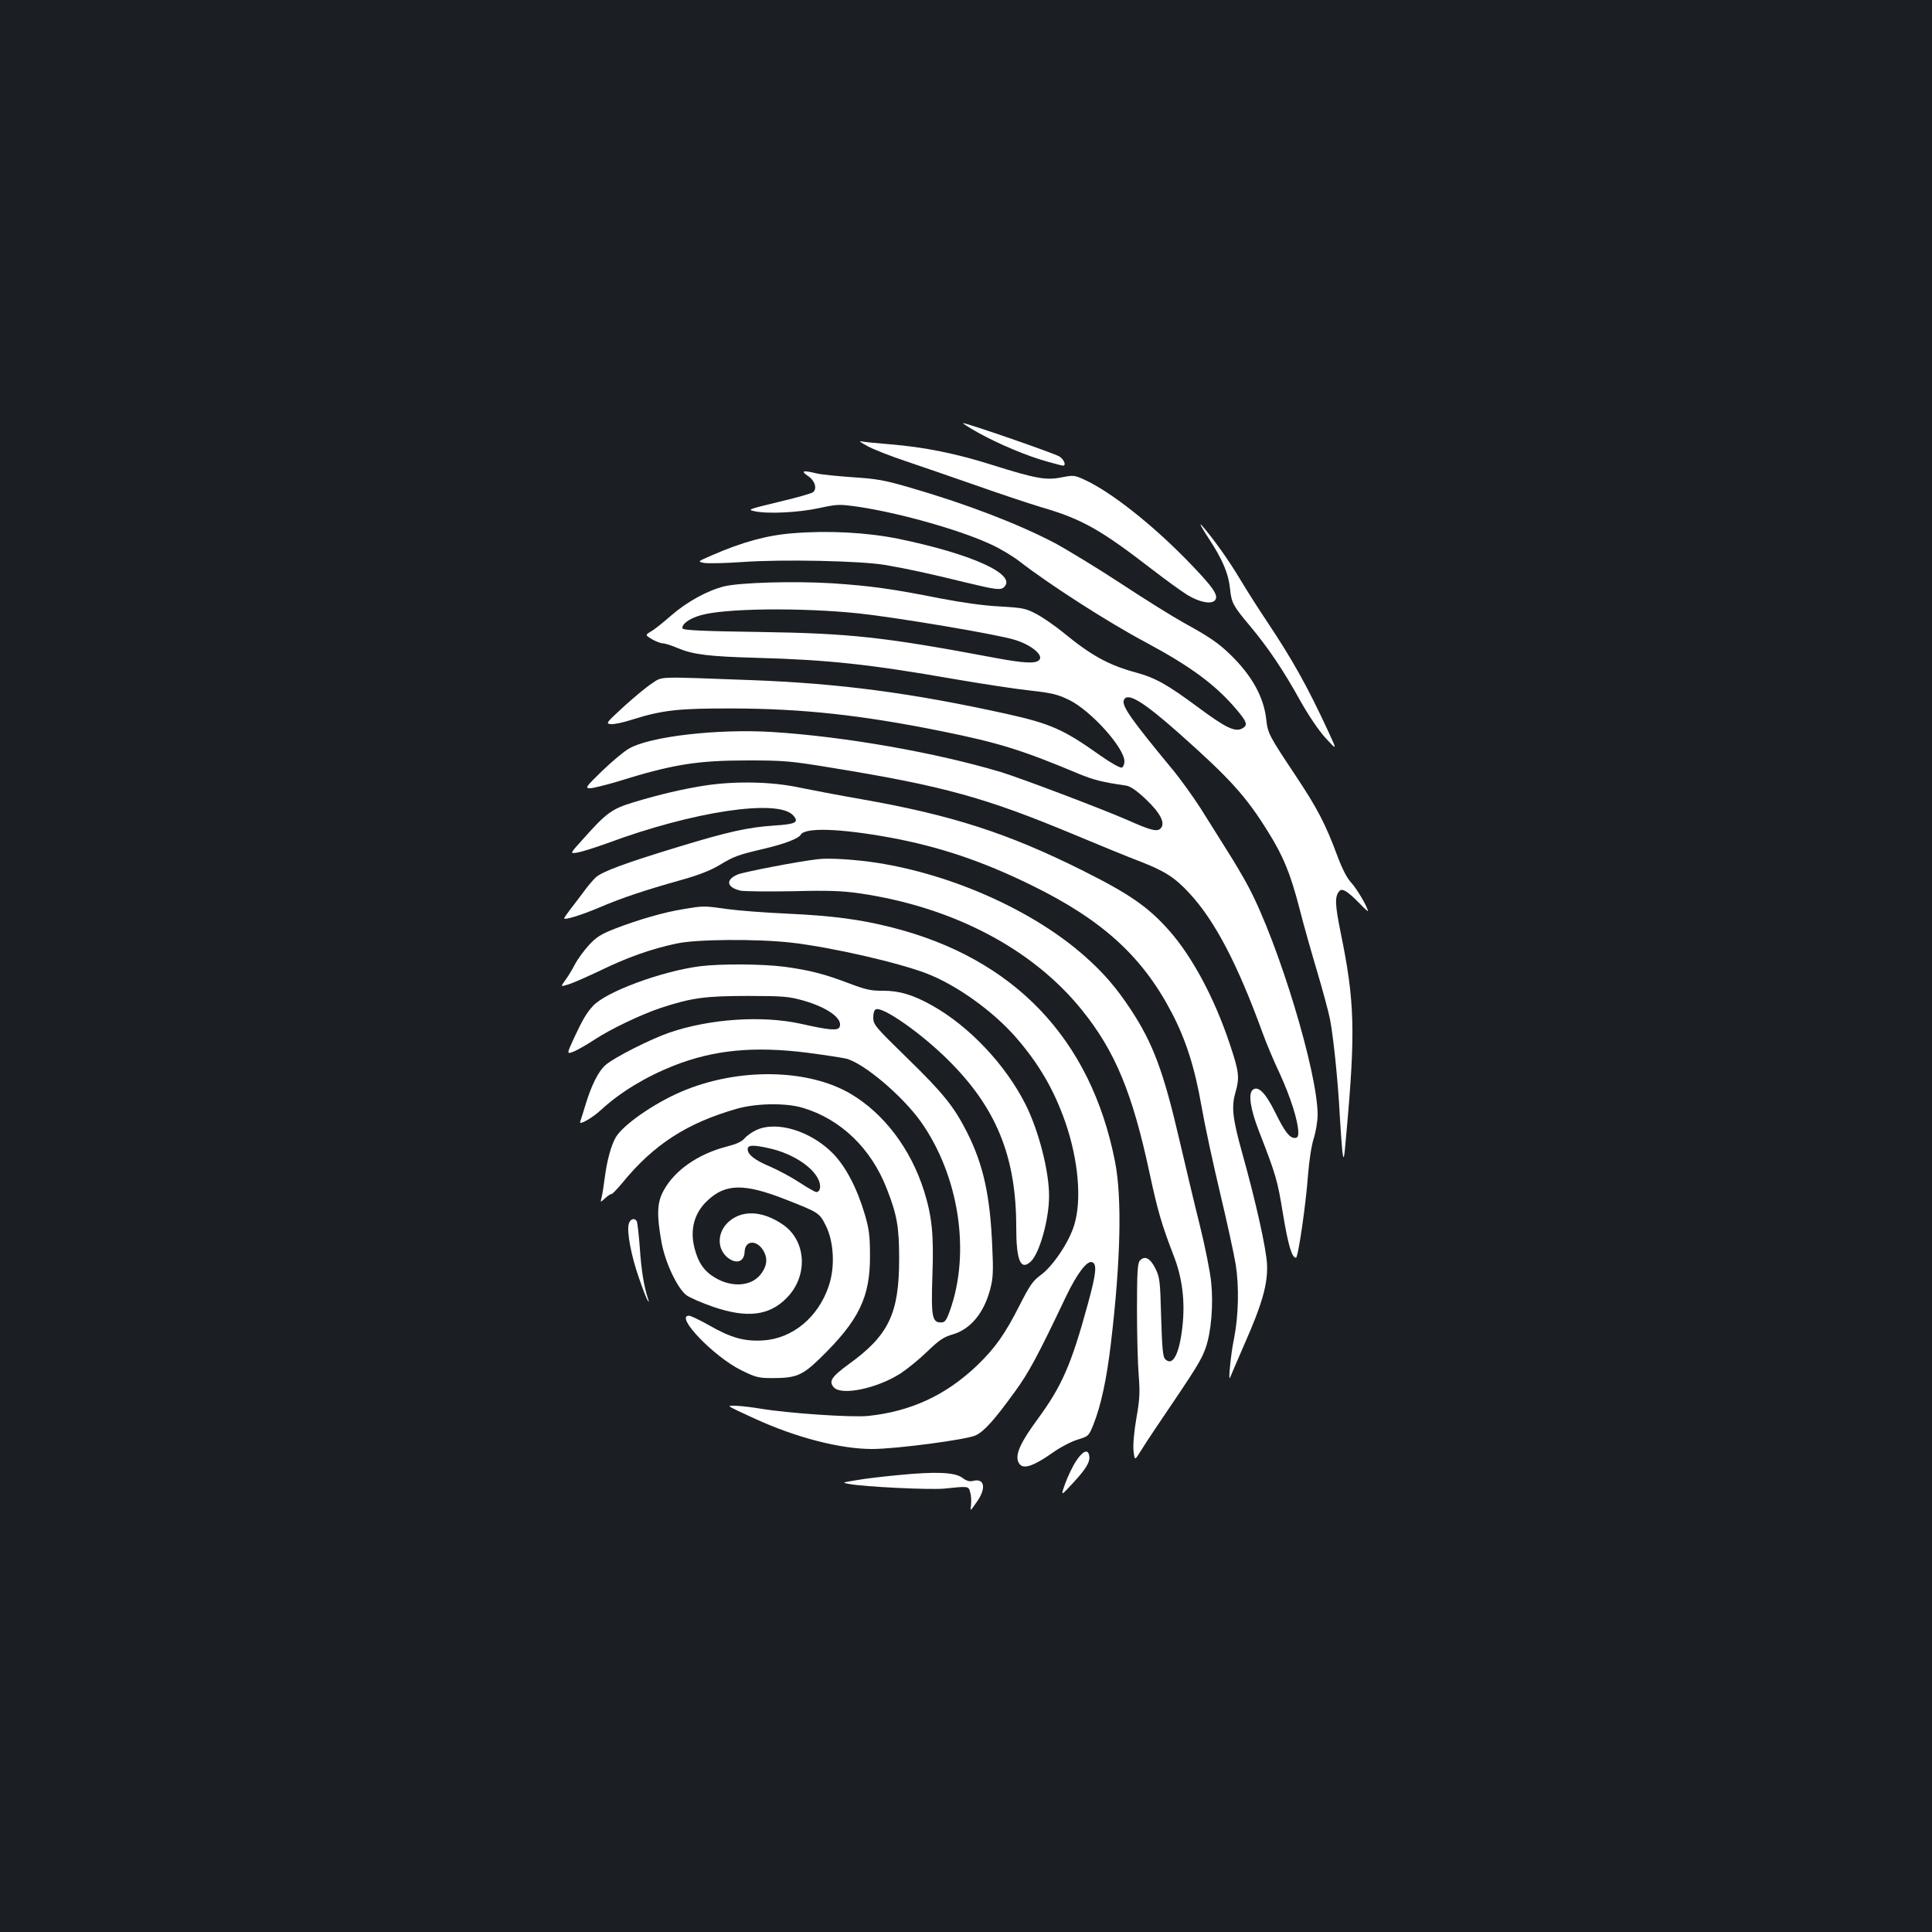 <?xml version="1.0" standalone="no"?>
<!DOCTYPE svg PUBLIC "-//W3C//DTD SVG 20010904//EN"
 "http://www.w3.org/TR/2001/REC-SVG-20010904/DTD/svg10.dtd">
<svg version="1.0" xmlns="http://www.w3.org/2000/svg"
 width="1000pt" height="1000pt" viewBox="0 0 1000 1000"
 preserveAspectRatio="xMidYMid meet">
<rect width="100%" height="100%" fill="#1b1f23"/>
<g transform="translate(0,1000) scale(0.1,-0.1)"
fill="#ffffff" stroke="none">
<path d="M5062 7761 c104 -58 255 -122 358 -150 41 -12 78 -21 82 -21 18 0 6
31 -18 47 -25 16 -478 173 -499 173 -5 0 29 -22 77 -49z"/>
<path d="M4490 7691 c30 -17 118 -51 195 -77 77 -26 240 -82 363 -125 122 -43
277 -95 344 -115 209 -61 304 -115 571 -321 71 -55 153 -114 182 -132 64 -39
125 -50 144 -28 20 25 -9 67 -142 204 -184 189 -398 358 -534 420 -52 24 -57
24 -119 12 -80 -16 -134 -6 -357 64 -185 59 -354 93 -527 107 -74 6 -144 13
-155 16 -11 2 5 -9 35 -25z"/>
<path d="M4181 7537 c37 -24 50 -66 27 -85 -8 -6 -88 -29 -178 -50 -157 -38
-163 -40 -125 -48 68 -15 228 -7 334 16 98 21 104 21 209 6 213 -32 531 -122
688 -197 45 -21 108 -59 140 -84 156 -121 461 -317 655 -420 231 -124 360
-219 467 -345 58 -68 62 -84 31 -101 -37 -19 -85 4 -229 111 -161 119 -220
152 -324 180 -141 39 -229 88 -375 208 -41 33 -101 75 -135 93 -56 30 -70 33
-191 40 -82 4 -196 20 -310 42 -246 49 -361 65 -560 78 -195 12 -473 4 -557
-16 -87 -22 -191 -79 -273 -150 -40 -35 -87 -73 -105 -83 -31 -19 -31 -19 5
-41 20 -11 45 -21 56 -21 11 0 46 -11 78 -25 80 -33 158 -43 411 -50 366 -10
586 -34 1020 -110 140 -24 316 -51 390 -59 117 -13 144 -20 206 -50 112 -56
284 -247 284 -317 0 -15 -6 -29 -14 -32 -8 -3 -58 25 -113 64 -187 133 -254
163 -483 214 -490 108 -864 158 -1328 175 -489 18 -451 20 -507 -17 -27 -17
-92 -71 -146 -120 -91 -84 -95 -88 -68 -91 15 -2 65 8 110 23 159 50 242 59
524 58 357 -1 665 -34 1080 -118 296 -60 415 -97 708 -220 78 -32 125 -44 245
-61 23 -4 53 -24 102 -70 75 -71 102 -123 79 -150 -17 -21 -49 -14 -172 41
-138 60 -552 217 -657 249 -338 101 -805 183 -1179 207 -287 18 -639 -23 -746
-86 -25 -14 -87 -66 -138 -115 -86 -84 -90 -89 -63 -90 15 0 78 16 140 34 288
90 414 110 676 110 189 0 223 -3 435 -38 583 -95 797 -155 1255 -346 129 -54
283 -117 341 -139 129 -50 180 -83 255 -164 132 -142 250 -368 379 -723 18
-50 58 -146 90 -213 55 -120 95 -246 95 -303 0 -21 -5 -28 -18 -28 -28 0 -52
32 -102 133 -50 101 -88 139 -116 116 -24 -20 -12 -100 32 -213 90 -232 96
-254 125 -431 27 -163 46 -225 67 -225 11 0 51 274 62 425 6 77 18 156 30 193
11 35 20 90 20 122 0 219 -201 883 -357 1178 -25 48 -76 134 -113 192 -36 58
-97 155 -135 215 -39 61 -102 148 -140 195 -217 262 -270 336 -258 366 17 44
100 -7 285 -171 267 -237 348 -328 460 -508 80 -128 116 -215 163 -395 23 -92
66 -241 93 -332 27 -91 57 -201 66 -245 18 -93 42 -326 51 -505 4 -69 10 -150
13 -180 7 -51 9 -44 20 85 49 538 44 694 -29 1049 -29 144 -31 185 -7 213 14
18 42 1 101 -59 26 -27 47 -47 47 -43 0 18 -57 115 -85 145 -22 23 -46 69 -71
135 -63 171 -107 254 -221 425 -135 203 -141 214 -149 287 -13 116 -74 226
-186 335 -62 60 -107 91 -238 163 -58 32 -206 124 -330 206 -124 81 -277 174
-340 208 -193 101 -459 203 -749 287 -133 39 -174 46 -300 54 -80 6 -164 14
-186 20 -69 17 -82 13 -44 -13z m264 -712 c197 -21 722 -109 808 -137 83 -25
148 -78 127 -103 -18 -21 -74 -19 -230 10 -574 108 -749 127 -1224 134 -287 4
-390 9 -393 18 -7 21 35 52 92 68 124 37 522 41 820 10z"/>
<path d="M6255 7215 c74 -112 104 -185 112 -265 7 -70 16 -87 103 -190 95
-114 172 -228 259 -385 45 -80 96 -155 132 -195 60 -65 60 -65 16 30 -109 236
-187 375 -319 573 -43 64 -106 163 -140 220 -60 100 -137 208 -197 277 -17 19
-2 -10 34 -65z"/>
<path d="M4105 7240 c-133 -10 -262 -45 -422 -115 -74 -32 -74 -32 -36 -39 21
-3 109 -1 196 5 207 15 611 6 737 -15 123 -21 240 -47 419 -91 158 -38 181
-41 199 -23 65 65 -166 170 -547 249 -162 33 -363 44 -546 29z"/>
<path d="M3655 5935 c-114 -17 -241 -47 -374 -87 -115 -35 -142 -55 -264 -192
-68 -75 -68 -75 -30 -69 21 3 91 25 155 48 446 166 885 231 963 145 33 -36 14
-46 -97 -53 -137 -9 -240 -32 -502 -112 -270 -82 -391 -127 -423 -157 -13 -12
-43 -47 -65 -78 -23 -30 -54 -72 -70 -92 -15 -20 -28 -39 -28 -41 0 -11 85 15
180 55 119 51 237 90 425 143 87 24 151 49 195 75 81 49 99 55 235 87 106 25
177 52 190 73 23 38 202 32 461 -15 255 -47 478 -122 729 -245 369 -180 577
-369 730 -662 74 -142 119 -284 154 -484 16 -93 59 -293 95 -444 36 -151 73
-320 82 -375 18 -114 15 -264 -9 -385 -16 -75 -31 -228 -20 -200 3 8 36 85 73
170 93 210 123 315 118 417 -4 81 -58 323 -127 570 -51 182 -58 243 -37 316
23 81 20 108 -29 254 -79 237 -194 451 -313 586 -110 124 -206 190 -452 313
-387 193 -677 286 -1145 368 -110 19 -254 47 -320 60 -138 30 -324 34 -480 11z"/>
<path d="M4235 5553 c-89 -9 -380 -65 -416 -79 -65 -27 -59 -67 14 -84 20 -4
141 -5 269 -3 187 5 256 2 348 -11 483 -71 895 -287 1150 -604 172 -213 261
-428 350 -843 43 -201 64 -270 124 -426 46 -117 61 -240 46 -371 -16 -142 -50
-206 -89 -167 -12 12 -16 54 -21 218 -5 189 -7 205 -30 252 -27 54 -56 68 -81
39 -11 -14 -14 -64 -14 -253 0 -130 4 -283 9 -341 7 -87 5 -124 -12 -220 -12
-69 -18 -136 -15 -168 6 -53 6 -53 37 -3 17 28 52 81 77 118 219 323 237 353
260 418 28 81 40 221 28 338 -5 53 -32 188 -60 300 -28 111 -74 307 -104 435
-83 357 -137 502 -253 678 -74 112 -141 190 -240 277 -264 233 -681 420 -1072
481 -109 17 -247 26 -305 19z"/>
<path d="M3535 5294 c-100 -16 -233 -55 -350 -100 -74 -29 -98 -44 -136 -85
-25 -27 -59 -73 -74 -102 -15 -29 -38 -66 -51 -83 -23 -32 -23 -32 19 -19 23
7 98 40 167 73 138 67 260 110 390 138 103 23 418 25 595 5 209 -24 554 -103
702 -160 155 -60 342 -194 461 -330 120 -138 197 -271 256 -439 68 -197 86
-404 46 -533 -26 -87 -109 -211 -171 -257 -43 -31 -59 -55 -111 -157 -76 -150
-126 -221 -219 -311 -163 -156 -345 -240 -567 -263 -86 -8 -404 13 -557 38
-85 14 -168 20 -158 11 4 -5 64 -33 132 -64 212 -97 441 -156 605 -156 124 0
494 49 537 71 45 22 97 81 200 223 74 101 119 185 267 496 57 119 109 187 135
177 26 -10 21 -59 -23 -219 -85 -311 -134 -423 -259 -593 -88 -120 -116 -181
-101 -220 18 -46 70 -31 189 53 35 24 89 52 120 61 55 17 56 18 80 76 40 101
69 236 91 422 51 429 58 756 21 942 -125 635 -523 1051 -1156 1211 -162 41
-304 60 -540 71 -115 5 -256 16 -313 24 -119 17 -121 17 -227 -1z"/>
<path d="M3625 4999 c-202 -26 -490 -133 -556 -206 -35 -39 -52 -68 -98 -166
-39 -85 -39 -85 3 -68 22 10 70 38 105 61 80 53 241 130 344 164 156 51 227
61 447 61 183 0 213 -3 285 -23 128 -36 208 -94 191 -137 -8 -21 -50 -18 -201
16 -201 44 -471 26 -681 -46 -98 -34 -286 -129 -329 -167 -38 -33 -74 -105
-105 -208 -12 -40 -24 -78 -27 -86 -8 -21 63 19 110 63 98 90 230 170 374 227
208 82 415 102 693 67 91 -12 182 -26 202 -31 93 -26 287 -191 383 -324 198
-279 260 -676 152 -979 -19 -53 -26 -62 -47 -62 -45 0 -51 30 -44 240 8 213
-2 309 -43 440 -69 219 -208 402 -381 504 -222 130 -582 135 -872 12 -144 -61
-305 -173 -343 -238 -24 -42 -45 -118 -57 -210 -5 -40 -12 -85 -16 -100 -7
-28 -7 -28 18 -5 13 12 28 22 34 22 5 1 29 26 54 56 163 200 336 312 597 386
101 28 251 30 338 4 196 -58 355 -211 435 -419 53 -135 64 -198 64 -362 0
-284 -54 -397 -261 -546 -89 -65 -105 -89 -77 -120 40 -44 223 -6 345 72 35
23 98 74 139 114 61 59 85 75 131 88 93 27 163 112 195 237 14 53 16 92 10
215 -11 268 -46 426 -131 595 -67 132 -123 202 -311 385 -165 161 -174 172
-174 208 0 23 5 40 14 43 37 14 234 -124 372 -261 250 -247 354 -500 354 -866
0 -175 23 -228 76 -178 45 43 94 218 94 339 0 129 -54 338 -121 472 -104 207
-292 406 -485 514 -98 55 -169 76 -253 76 -63 -1 -91 6 -176 38 -129 49 -203
68 -334 86 -117 15 -327 16 -436 3z"/>
<path d="M3915 4151 c-22 -10 -49 -29 -61 -43 -14 -17 -43 -30 -90 -42 -149
-38 -271 -122 -329 -228 -34 -62 -37 -123 -11 -268 19 -105 82 -238 129 -274
18 -13 80 -40 138 -60 175 -60 290 -46 379 44 114 113 105 297 -17 381 -107
74 -215 78 -285 12 -57 -55 -57 -138 -1 -183 45 -35 85 -21 87 30 2 64 68 64
101 0 20 -39 13 -79 -21 -120 -49 -58 -146 -64 -230 -15 -59 34 -90 79 -109
154 -25 96 -2 183 67 247 93 88 190 89 398 8 179 -70 181 -71 215 -139 41 -83
48 -212 15 -310 -54 -163 -188 -274 -341 -283 -97 -6 -167 14 -280 79 -48 27
-94 49 -103 49 -75 0 127 -211 270 -282 75 -37 90 -41 161 -41 123 0 155 13
246 101 204 198 262 319 260 537 0 98 -5 136 -27 210 -40 135 -98 246 -164
314 -115 117 -291 171 -397 122z m73 -96 c119 -28 225 -99 251 -167 12 -31 5
-58 -14 -58 -6 0 -45 22 -86 49 -41 27 -108 63 -149 81 -82 34 -120 63 -120
92 0 23 31 23 118 3z"/>
<path d="M3254 3663 c-10 -40 13 -163 53 -277 19 -56 39 -108 45 -116 7 -12 8
-10 3 5 -22 67 -35 146 -43 261 -5 73 -13 137 -16 143 -13 20 -36 11 -42 -16z"/>
<path d="M5570 2438 c-19 -29 -44 -82 -57 -118 -23 -65 -23 -65 37 0 69 74 93
112 88 143 -5 39 -32 29 -68 -25z"/>
<path d="M4650 2365 c-74 -7 -171 -18 -215 -26 -78 -13 -79 -13 -40 -20 81
-15 416 -31 492 -24 127 13 126 14 135 -20 5 -16 6 -46 4 -65 -5 -34 -5 -34
29 15 51 71 42 125 -18 110 -18 -5 -35 0 -56 16 -39 29 -138 33 -331 14z"/>
</g>
</svg>
